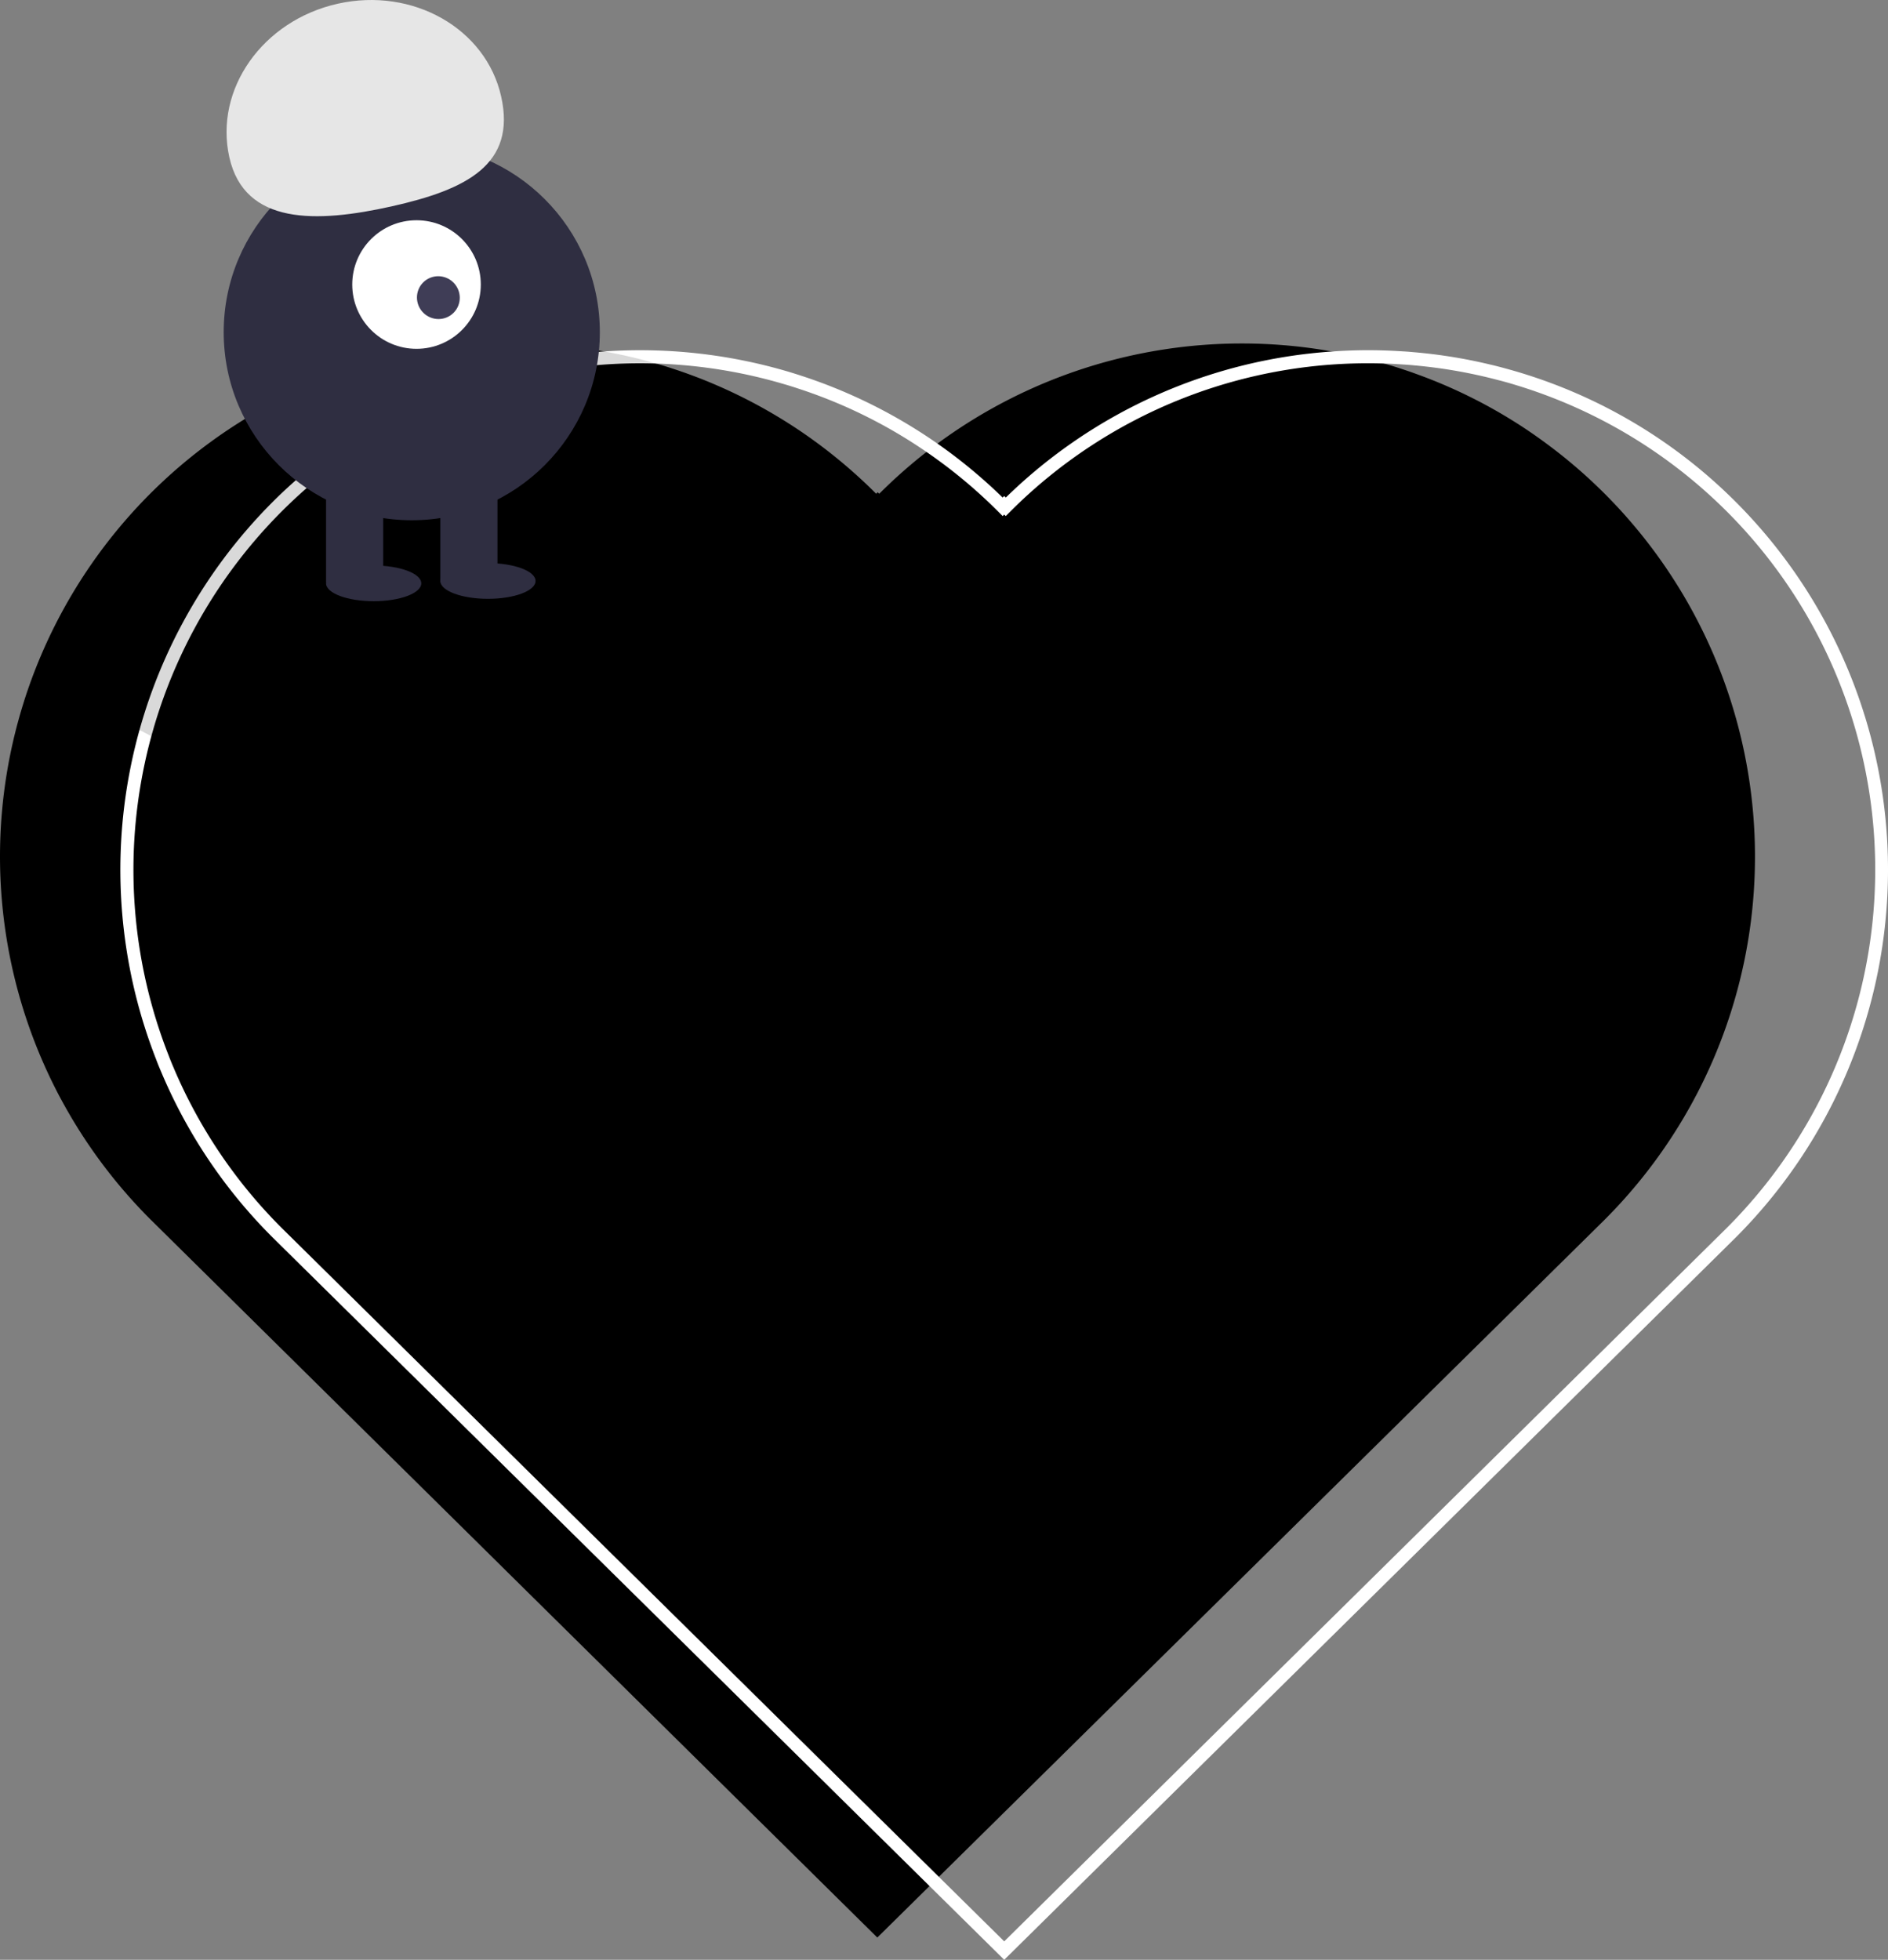 <svg
   xmlns="http://www.w3.org/2000/svg"
   xmlns:xlink="http://www.w3.org/1999/xlink"
   id="b3c5850d-3d23-4aad-a12c-b5e8440d4fde"
   width="432.341"
   height="448.724"
   viewBox="0 0 432.341 448.724"
   version="1.1">

  <rect x="0" y="0" width="432.341" height="448.724" fill="#808080" stroke="none"/>

  <path
     d="m 367.461,279.264 -46.78,46.17 -105.72,104.32 -2.14,2.11 -11.92,11.76 -24.99,-24.69 -2.2,-2.17 -45.69,-45.13 h -0.01 l -14.64,-14.47 -8.65,-8.55 -25.76,-25.44 -3.479,-3.44 -41.06,-40.56 a 117.658,117.658 0 0 1 -20.52,-27.63 c -0.5,-0.91 -0.97,-1.83 -1.43,-2.75 A 117.507,117.507 0 0 1 137.181,80.264 h 0.01 c 0.38,0.06 0.75,0.12 1.13,0.2 a 113.605,113.605 0 0 1 11.91,2.77 117.093,117.093 0 0 1 29.12,12.93 q 1.425,0.885 2.82,1.8 a 118.172,118.172 0 0 1 18.47,15.09 l 0.35,-0.35 0.35,0.35 a 118.542,118.542 0 0 1 10.83,-9.58 c 0.83,-0.65 1.67,-1.29 2.51,-1.91 a 117.449,117.449 0 0 1 90.51,-21.06 111.921,111.921 0 0 1 11.92,2.78 q 1.965,0.555 3.9,1.2 c 1.04,0.34 2.08,0.69 3.11,1.07 a 116.425,116.425 0 0 1 24.39,12.1 q 2.505,1.635 4.94,3.42 a 117.547,117.547 0 0 1 14.01,178.19 z"
     fill="currentColor"
     id="path10" />
  <path
     d="m 320.681,325.434 -105.72,104.32 -2.14,2.11 -11.92,11.76 -24.99,-24.69 -2.2,-2.17 -45.69,-45.13 c 7.34,-1.71 18.62,0.64 22.75,2.68 9.79,4.83 17.84,12.76 27.78,17.28 a 46.138,46.138 0 0 0 28.33,3.13 c 17.82,-3.74 31.61,-17.52 43.77,-31.08 12.16,-13.57 24.59,-28.13 41.68,-34.42 9.01,-3.32 18.69,-4.07 28.35,-3.79 z"
     opacity="0.15"
     id="path12" />
  <path
     d="M 397.541,114.984 A 118.157,118.157 0 0 0 345.011,84.434 c -1.32,-0.37 -2.63,-0.7 -3.96,-1.01 a 116.831,116.831 0 0 0 -17.39,-2.79 c -1.02,-0.1 -2.04,-0.17 -3.07,-0.22 a 115.155,115.155 0 0 0 -15.43,0.06 118.397,118.397 0 0 0 -74.84,33.45 l -0.36,-0.36 -0.36,0.36 a 118.614,118.614 0 0 0 -46.7,-28.08 c -0.99,-0.32 -1.99,-0.63 -2.99,-0.92 a 119.673,119.673 0 0 0 -41.62,-4.45 c -0.39,0.02 -0.78,0.05 -1.16,0.09 A 118.306,118.306 0 0 0 67.732,109.964 c -1.82,1.6 -3.61,3.28 -5.35,5.02 a 119.143,119.143 0 0 0 -26.64,127.55 c 0.35,0.94 0.73,1.87 1.13,2.8 a 118.153,118.153 0 0 0 25.51,37.95 l 38.92,38.42 3.06,3.03 84.22,83.13 2.17,2.15 22.12,21.84 17.09,16.87 167.58,-165.45 a 119.129,119.129 0 0 0 0,-168.29 z m -2.11,166.16 -165.47,163.36 -14.95,-14.76 -21.65,-21.37 -2.17,-2.14 -82.58,-81.53 -3.01,-2.97 -41.1,-40.58 a 115.193,115.193 0 0 1 -24.76,-36.72 c -0.4,-0.93 -0.78,-1.86 -1.13,-2.79 a 116.134,116.134 0 0 1 25.89,-124.54 q 2.791,-2.79 5.71,-5.34 h 0.01 A 115.381,115.381 0 0 1 136.701,83.604 q 4.905,-0.42 9.82,-0.42 c 1.23,0 2.45,0.02 3.68,0.06 a 116.099,116.099 0 0 1 29.65,4.8 c 0.99,0.29 1.98,0.6 2.96,0.93 a 114.156,114.156 0 0 1 29.33,14.49 115.614,115.614 0 0 1 16.41,13.64 l 1.06,1.06 0.35,-0.35 0.35,0.35 1.06,-1.06 a 115.674,115.674 0 0 1 85.71,-33.86 c 1.27,0.04 2.54,0.1 3.81,0.19 1.02,0.06 2.04,0.13 3.05,0.23 a 115.123,115.123 0 0 1 19.09,3.35 c 1.34,0.34 2.67,0.71 3.99,1.12 a 115.959,115.959 0 0 1 48.41,193.01 z"
     fill="#ffffff"
     id="path14" />
  <path
     d="m 163.081,87.774 c -6.42,5.07 -13.31,9.75 -17.48,16.68 -3.07,5.12 -4.4,11.07 -5.39,16.95 -1.92,11.44 -2.74,23.16 -6.5,34.13 -3.75,10.97 -11.07,21.45 -21.92,25.54 -6.73,2.53 -14.15,2.39 -21.32,1.9 -17.69,-1.2 -35.5,-4.37 -51.42,-12.16 -8.9,-4.36 -17.53,-10.24 -27.42,-10.89 a 25.395,25.395 0 0 0 -6.02,0.33 A 117.494,117.494 0 0 1 137.181,80.264 h 0.01 c 0.38,0.06 0.75,0.12 1.13,0.2 a 113.605,113.605 0 0 1 11.91,2.77 117.482,117.482 0 0 1 12.85,4.54 z"
     opacity="0.15"
     id="path16" />
  <circle
     cx="94.292"
     cy="76.051"
     r="43.067"
     fill="#2f2e41"
     id="circle18" />
  <rect
     x="74.666"
     y="109.85"
     width="13.084"
     height="23.442"
     fill="#2f2e41"
     id="rect20" />
  <rect
     x="100.834"
     y="109.85"
     width="13.084"
     height="23.442"
     fill="#2f2e41"
     id="rect22" />
  <ellipse
     cx="85.569"
     cy="133.565"
     rx="10.903"
     ry="4.089"
     fill="#2f2e41"
     id="ellipse24" />
  <ellipse
     cx="111.737"
     cy="133.02"
     rx="10.903"
     ry="4.089"
     fill="#2f2e41"
     id="ellipse26" />
  <circle
     cx="95.382"
     cy="65.148"
     r="14.719"
     fill="#ffffff"
     id="circle28" />
  <ellipse
     cx="22.82"
     cy="119.163"
     rx="4.886"
     ry="4.921"
     transform="rotate(-44.987)"
     fill="#3f3d56"
     id="ellipse30" />
  <path
     d="M 52.515,35.999 C 49.037,20.426 60.154,4.689 77.344,0.851 94.534,-2.988 111.288,6.526 114.765,22.1 c 3.477,15.574 -7.915,21.318 -25.105,25.156 -17.19,3.838 -33.668,4.318 -37.145,-11.256 z"
     fill="#e6e6e6"
     id="path32" />
</svg>
